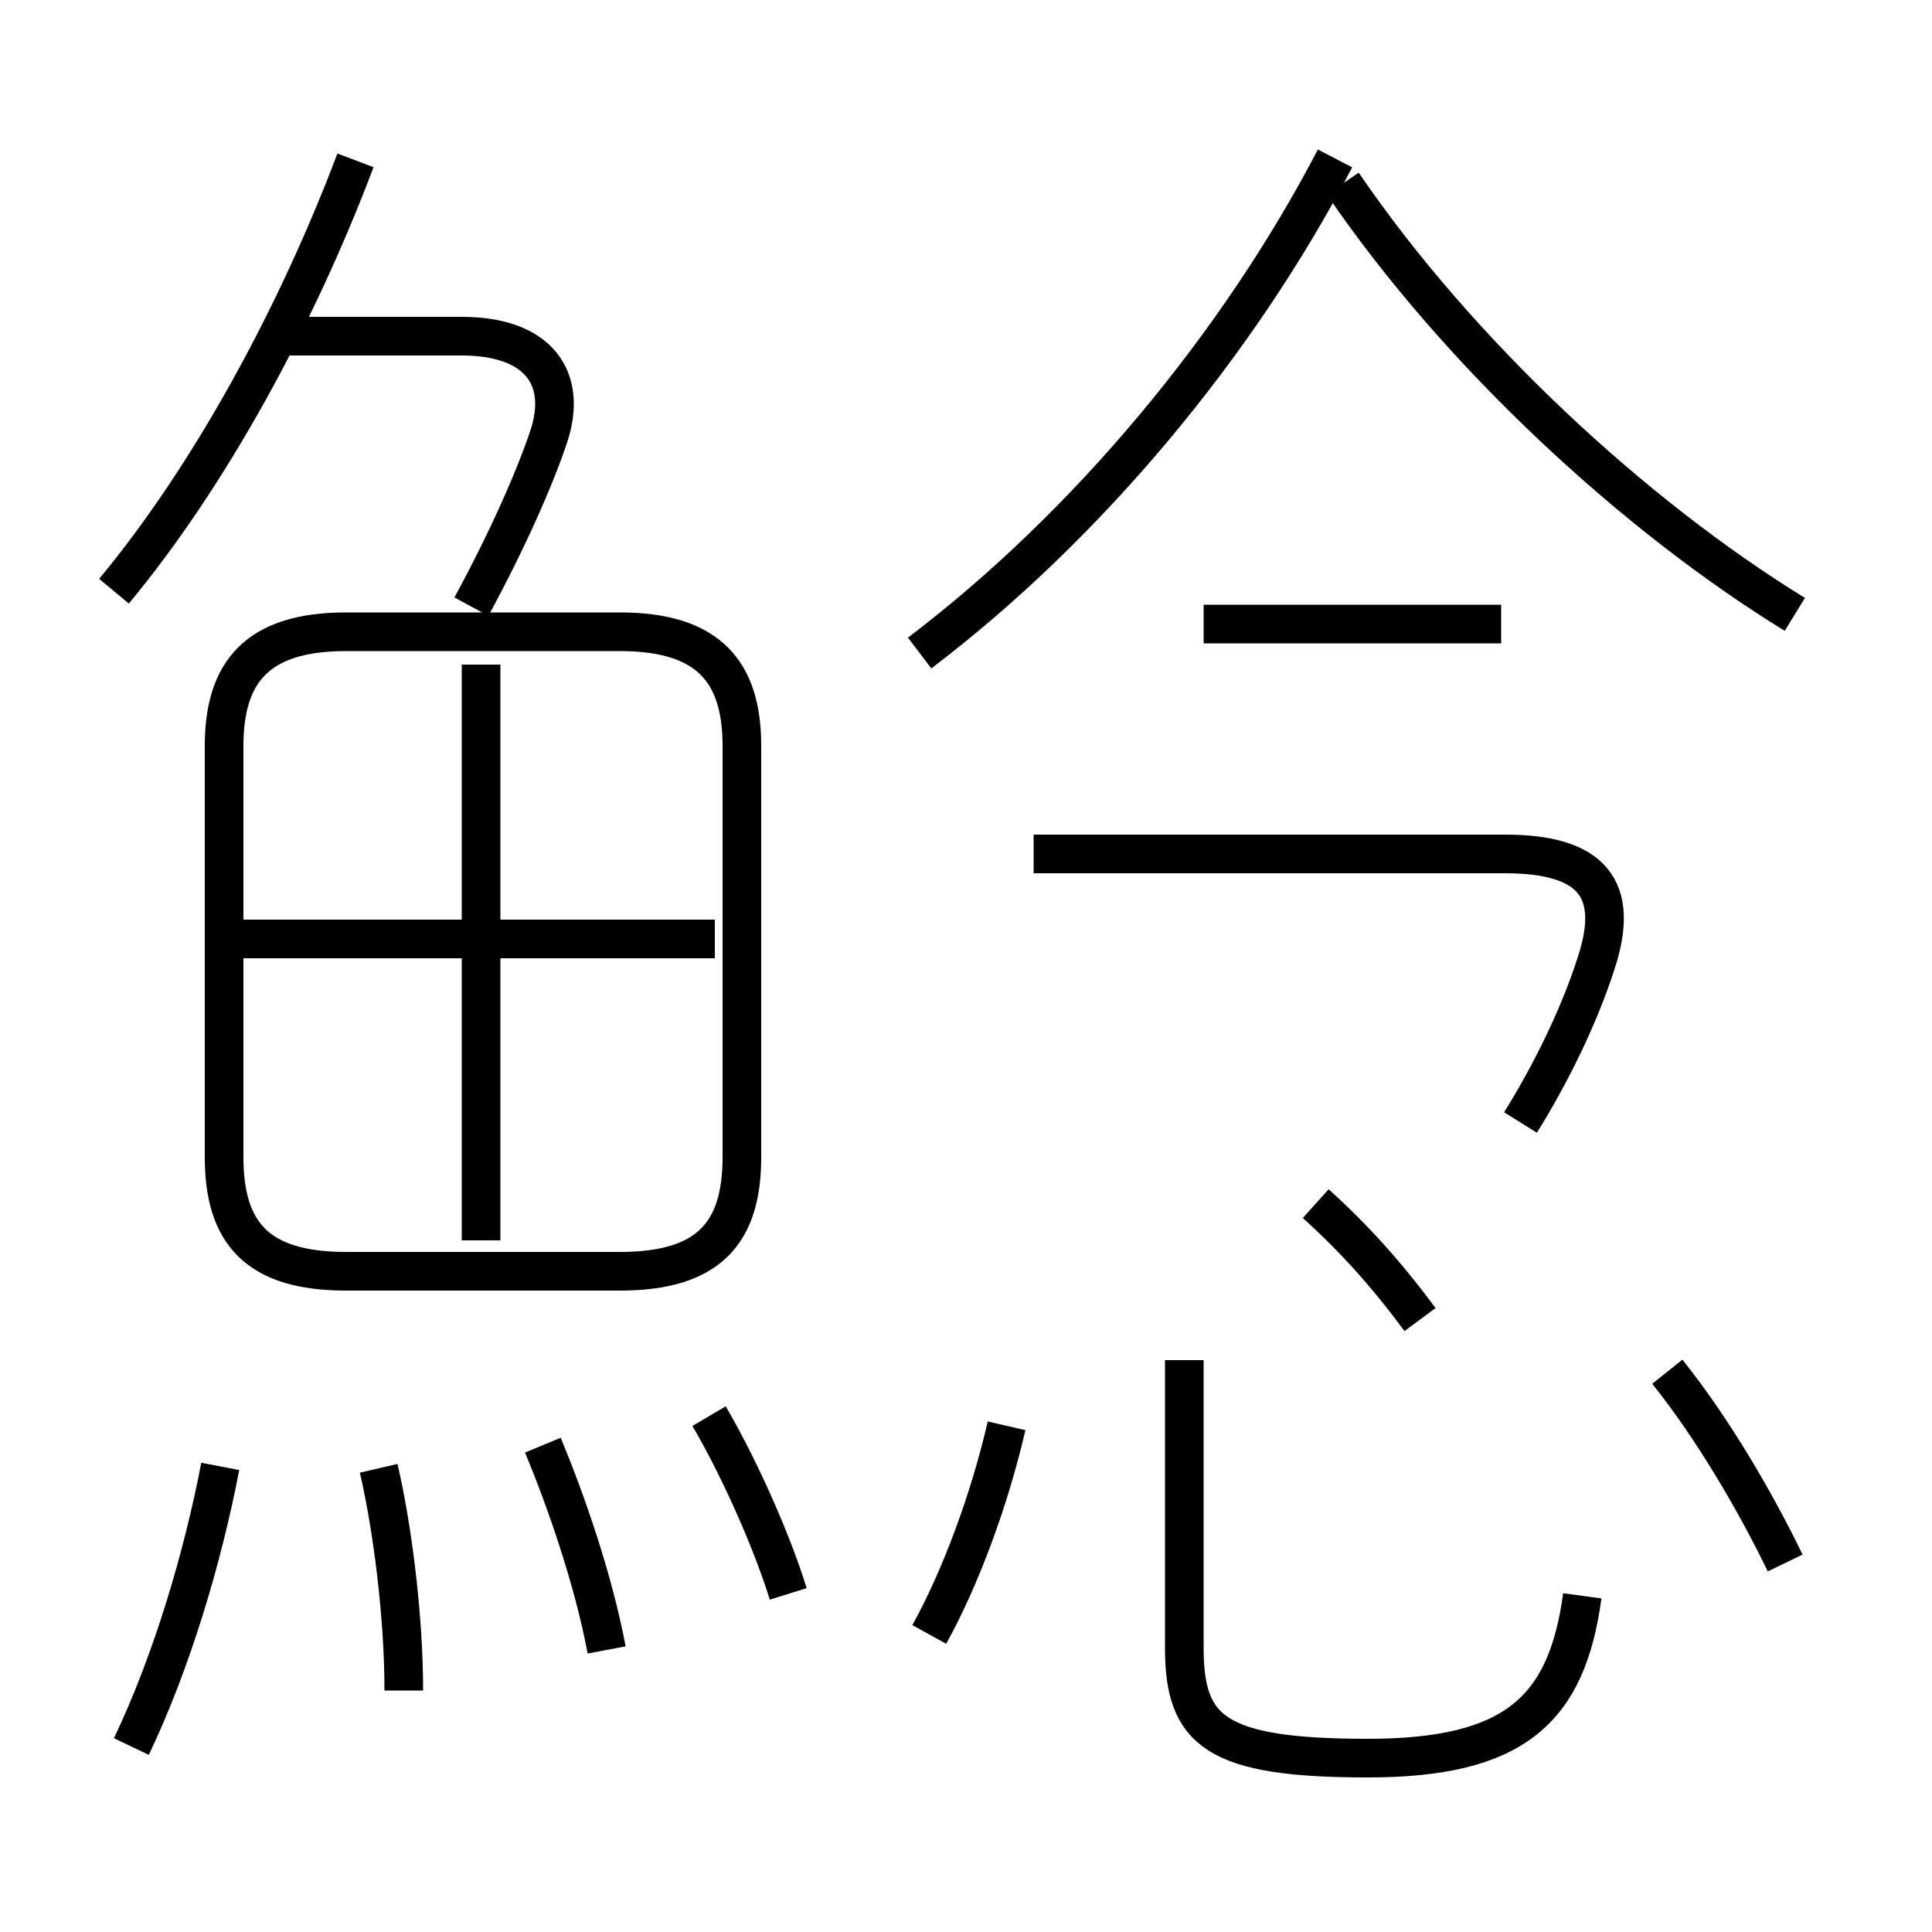 <?xml version='1.0' encoding='utf8'?>
<svg viewBox="0.0 -6.0 50.0 50.0" version="1.1" xmlns="http://www.w3.org/2000/svg">
<rect x="0.0" y="-6.0" width="50.0" height="50.0" fill="#808080" stroke="none"/>
<rect x="-1000" y="-1000" width="2000" height="2000" stroke="white" fill="white"/>
<g style="fill:white;stroke:#000000;  stroke-width:1">
<path d="M 19.2 -14.05 L 19.2 -24.7 C 19.2 -26.6 18.35 -27.65 16.05 -27.65 L 8.95 -27.65 C 6.65 -27.65 5.8 -26.6 5.8 -24.7 L 5.8 -14.05 C 5.8 -12.1 6.65 -11.1 8.95 -11.1 L 16.05 -11.1 C 18.35 -11.1 19.2 -12.1 19.2 -14.05 Z M 3.4 1.2 C 4.45 -1.0 5.25 -3.7 5.7 -6.05 M 10.45 -0.25 C 10.45 -2.2 10.15 -4.5 9.8 -6.0 M 15.7 -1.3 C 15.35 -3.15 14.65 -5.15 14.05 -6.6 M 20.4 -2.75 C 19.9 -4.35 19.0 -6.25 18.35 -7.35 M 24.05 -1.7 C 24.85 -3.15 25.6 -5.15 26.05 -7.1 M 12.45 -11.9 L 12.45 -26.8 M 18.5 -19.7 L 6.15 -19.7 M 40.95 -2.7 C 40.55 0.25 39.2 1.5 35.4 1.5 C 31.45 1.5 30.65 0.8 30.65 -1.35 L 30.65 -8.8 M 2.95 -28.7 C 5.4 -31.65 7.65 -35.75 9.2 -39.85 M 12.2 -28.3 C 13.15 -30.05 13.85 -31.65 14.2 -32.7 C 14.7 -34.2 13.95 -35.3 11.95 -35.3 L 7.3 -35.3 M 36.75 -9.85 C 35.9 -11.0 35.05 -11.95 34.05 -12.85 M 46.2 -3.55 C 45.45 -5.1 44.35 -7.0 43.15 -8.5 M 39.35 -14.95 C 40.1 -16.15 40.85 -17.65 41.3 -19.05 C 41.95 -21.0 41.2 -21.9 38.95 -21.9 L 26.75 -21.9 M 23.8 -27.1 C 28.15 -30.4 32.05 -35.1 34.55 -39.9 M 38.85 -27.85 L 31.15 -27.85 M 46.45 -28.1 C 42.3 -30.65 37.75 -34.85 34.75 -39.25" transform="translate(0.0 38.0)" />
</g>
</svg>